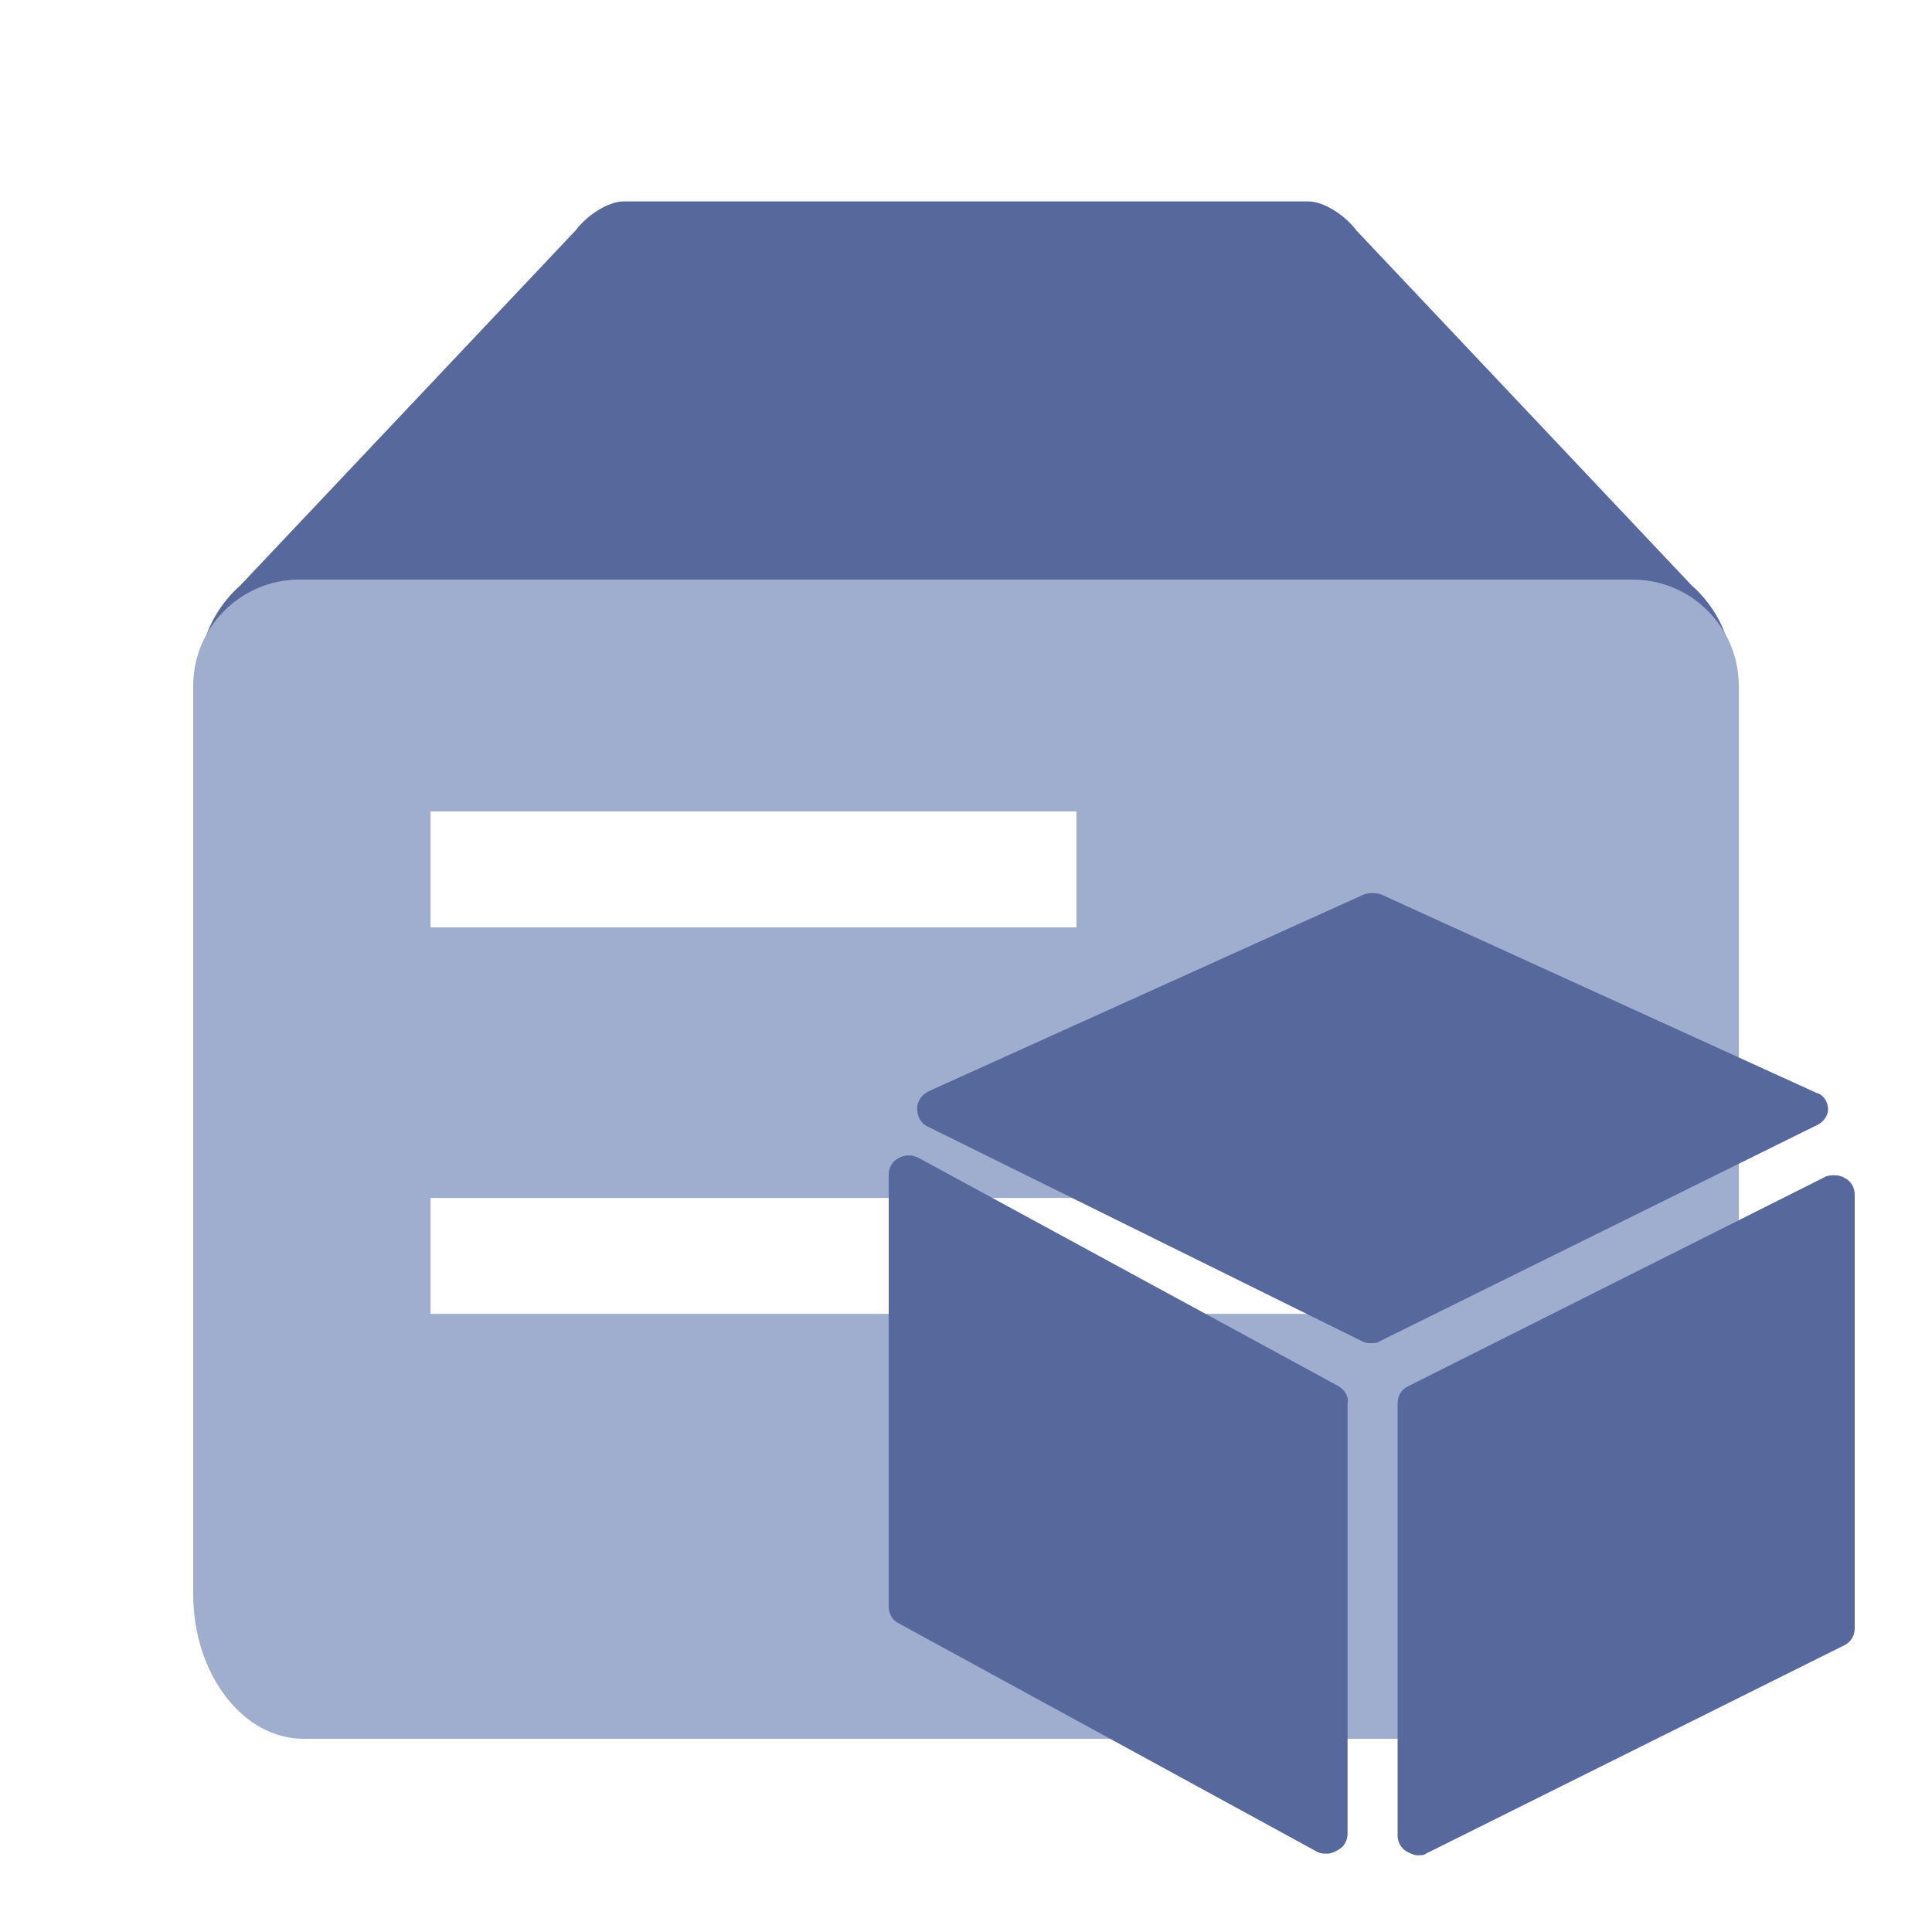 <?xml version="1.0" encoding="UTF-8"?>
<svg width="20px" height="20px" viewBox="0 0 20 20" version="1.1" xmlns="http://www.w3.org/2000/svg" xmlns:xlink="http://www.w3.org/1999/xlink">
    <title>Application operation and maintenance 3</title>
    <g id="Application-operation-and-maintenance" stroke="none" stroke-width="1" fill="none" fill-rule="evenodd">
        <rect id="矩形" fill="#000000" opacity="0" x="0" y="0" width="20" height="20"></rect>
        <g id="编组" transform="translate(2, 2.085)">
            <path d="M12.041,0.3 L15.513,3.976 C15.877,4.29 16.158,5 15.513,5 L0.487,5 C-0.158,5 0.123,4.29 0.487,3.976 L3.959,0.3 C4.083,0.134 4.304,0 4.455,0 L11.545,0 C11.696,0 11.917,0.134 12.041,0.3 Z" id="路径" fill="#57689C"></path>
            <path d="M14.9,3.915 C15.508,3.915 16,4.408 16,5.015 L16,14.415 C16,15.244 15.488,15.915 14.857,15.915 L1.143,15.915 C0.512,15.915 0,15.244 0,14.415 L0,5.015 C-7.43989126e-17,4.408 0.492,3.915 1.1,3.915 L14.9,3.915 Z M11.733,10.316 L2.457,10.316 L2.457,11.516 L11.733,11.516 L11.733,10.316 Z M9.143,6.315 L2.457,6.315 L2.457,7.515 L9.143,7.515 L9.143,6.315 Z" id="形状结合" fill="#9FAECF"></path>
        </g>
        <g id="编组-2" transform="translate(4.457, 8.4)"></g>
        <path d="M13.863,14.353 L9.511,11.987 C9.442,11.952 9.373,11.952 9.304,11.987 C9.235,12.021 9.2,12.09 9.2,12.16 L9.2,16.633 C9.2,16.702 9.235,16.771 9.304,16.805 L13.639,19.172 C13.673,19.189 13.708,19.189 13.742,19.189 C13.777,19.189 13.811,19.172 13.846,19.154 C13.915,19.12 13.95,19.051 13.95,18.982 L13.95,14.526 C13.967,14.457 13.915,14.387 13.863,14.353 Z M19.096,12.194 C19.045,12.16 18.958,12.16 18.906,12.177 L14.571,14.353 C14.502,14.387 14.468,14.457 14.468,14.526 L14.468,18.999 C14.468,19.068 14.502,19.137 14.571,19.172 C14.606,19.189 14.64,19.206 14.675,19.206 C14.709,19.206 14.744,19.206 14.761,19.189 L19.096,17.03 C19.165,16.995 19.2,16.926 19.2,16.857 L19.2,12.367 C19.2,12.298 19.165,12.229 19.096,12.194 L19.096,12.194 Z M18.924,11.486 C18.924,11.4 18.872,11.33 18.803,11.313 L14.295,9.258 C14.243,9.241 14.174,9.241 14.122,9.258 L9.615,11.296 C9.545,11.33 9.494,11.4 9.494,11.469 C9.494,11.555 9.528,11.624 9.597,11.659 L14.105,13.887 C14.14,13.904 14.157,13.904 14.191,13.904 C14.226,13.904 14.26,13.904 14.278,13.887 L18.785,11.659 C18.872,11.624 18.924,11.555 18.924,11.486 Z" id="形状" fill="#57689C"></path>
    </g>
</svg>